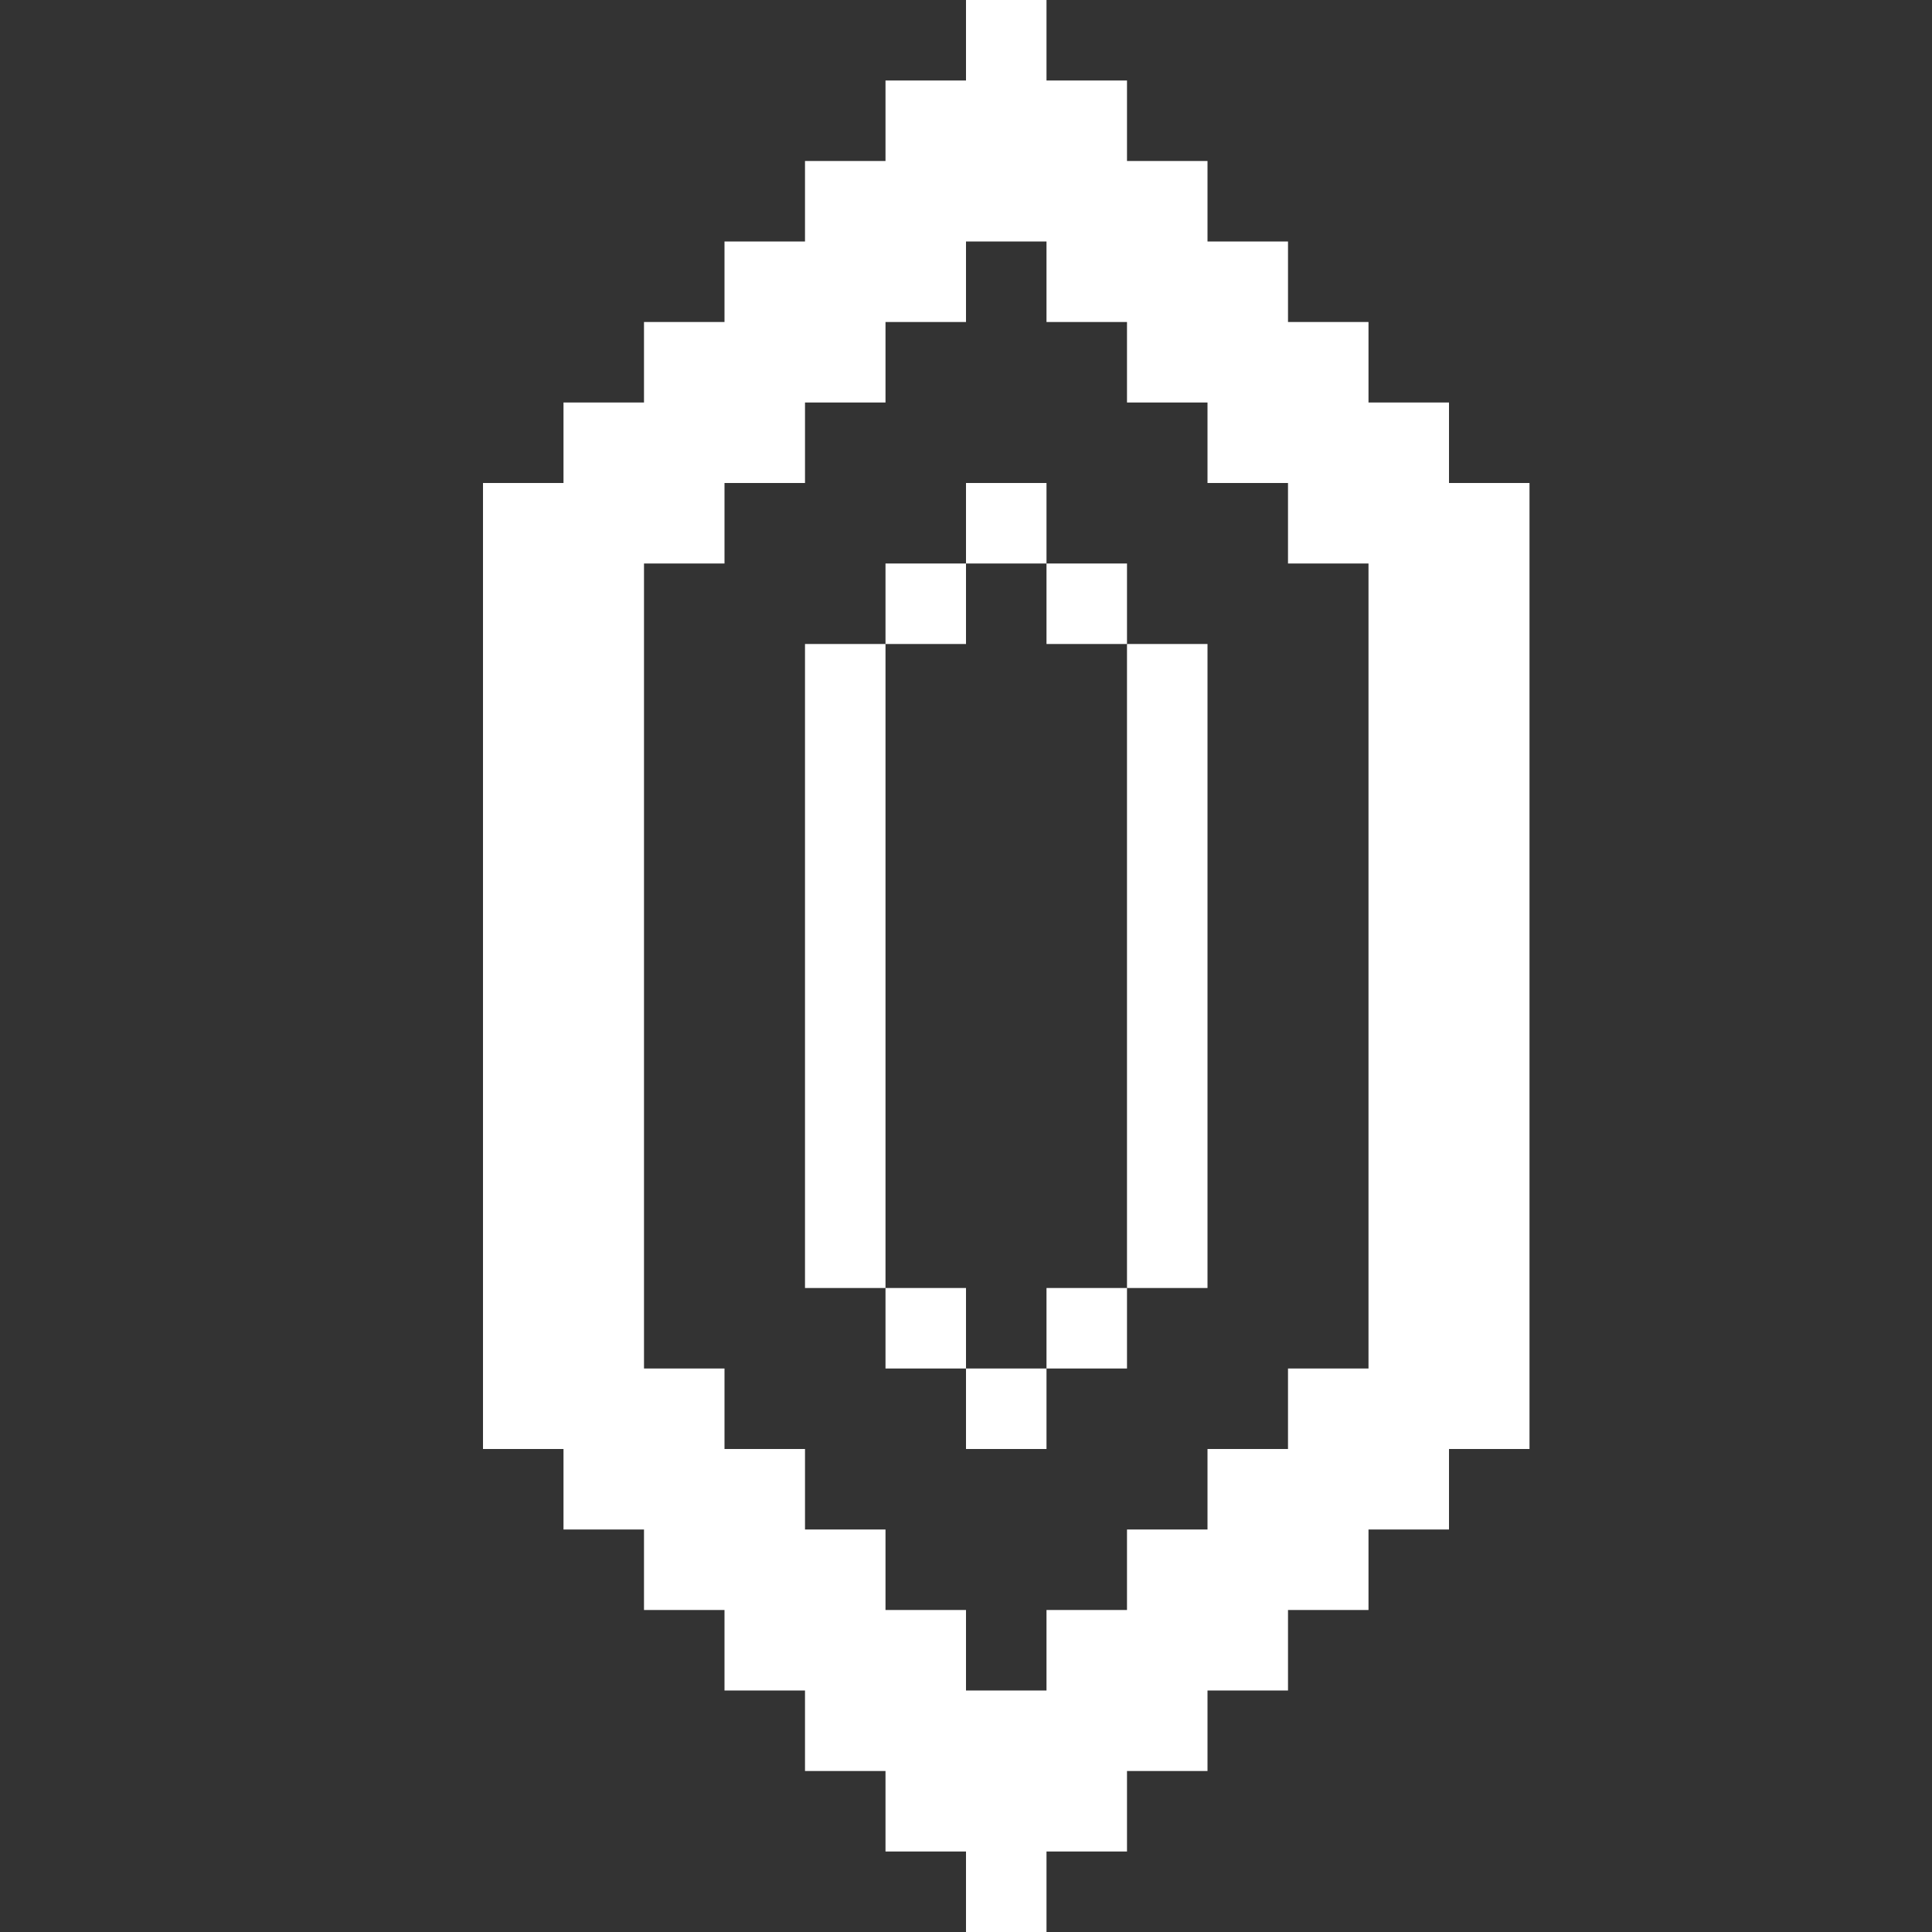 <?xml version="1.0" encoding="UTF-8"?>
<svg version="1.1" xmlns="http://www.w3.org/2000/svg" width="24" height="24">
<rect width="100%" height="100%" fill="#333333" stroke="none"/>
<path d="M0,0 L1,0 L1,1 L2,1 L2,2 L3,2 L3,3 L4,3 L4,4 L5,4 L5,5 L6,5 L6,6 L7,6 L7,18 L6,18 L6,19 L5,19 L5,20 L4,20 L4,21 L3,21 L3,22 L2,22 L2,23 L1,23 L1,24 L0,24 L0,23 L-1,23 L-1,22 L-2,22 L-2,21 L-3,21 L-3,20 L-4,20 L-4,19 L-5,19 L-5,18 L-6,18 L-6,6 L-5,6 L-5,5 L-4,5 L-4,4 L-3,4 L-3,3 L-2,3 L-2,2 L-1,2 L-1,1 L0,1 Z M0,3 L0,4 L-1,4 L-1,5 L-2,5 L-2,6 L-3,6 L-3,7 L-4,7 L-4,17 L-3,17 L-3,18 L-2,18 L-2,19 L-1,19 L-1,20 L0,20 L0,21 L1,21 L1,20 L2,20 L2,19 L3,19 L3,18 L4,18 L4,17 L5,17 L5,7 L4,7 L4,6 L3,6 L3,5 L2,5 L2,4 L1,4 L1,3 Z " fill="#FFFFFF" transform="translate(12,0)"/>
<path d="M0,0 L1,0 L1,8 L0,8 Z " fill="#FFFFFF" transform="translate(14,8)"/>
<path d="M0,0 L1,0 L1,8 L0,8 Z " fill="#FFFFFF" transform="translate(10,8)"/>
<path d="M0,0 L1,0 L1,1 L0,1 Z " fill="#FFFFFF" transform="translate(12,17)"/>
<path d="M0,0 L1,0 L1,1 L0,1 Z " fill="#FFFFFF" transform="translate(13,16)"/>
<path d="M0,0 L1,0 L1,1 L0,1 Z " fill="#FFFFFF" transform="translate(11,16)"/>
<path d="M0,0 L1,0 L1,1 L0,1 Z " fill="#FFFFFF" transform="translate(13,7)"/>
<path d="M0,0 L1,0 L1,1 L0,1 Z " fill="#FFFFFF" transform="translate(11,7)"/>
<path d="M0,0 L1,0 L1,1 L0,1 Z " fill="#FFFFFF" transform="translate(12,6)"/>
</svg>
